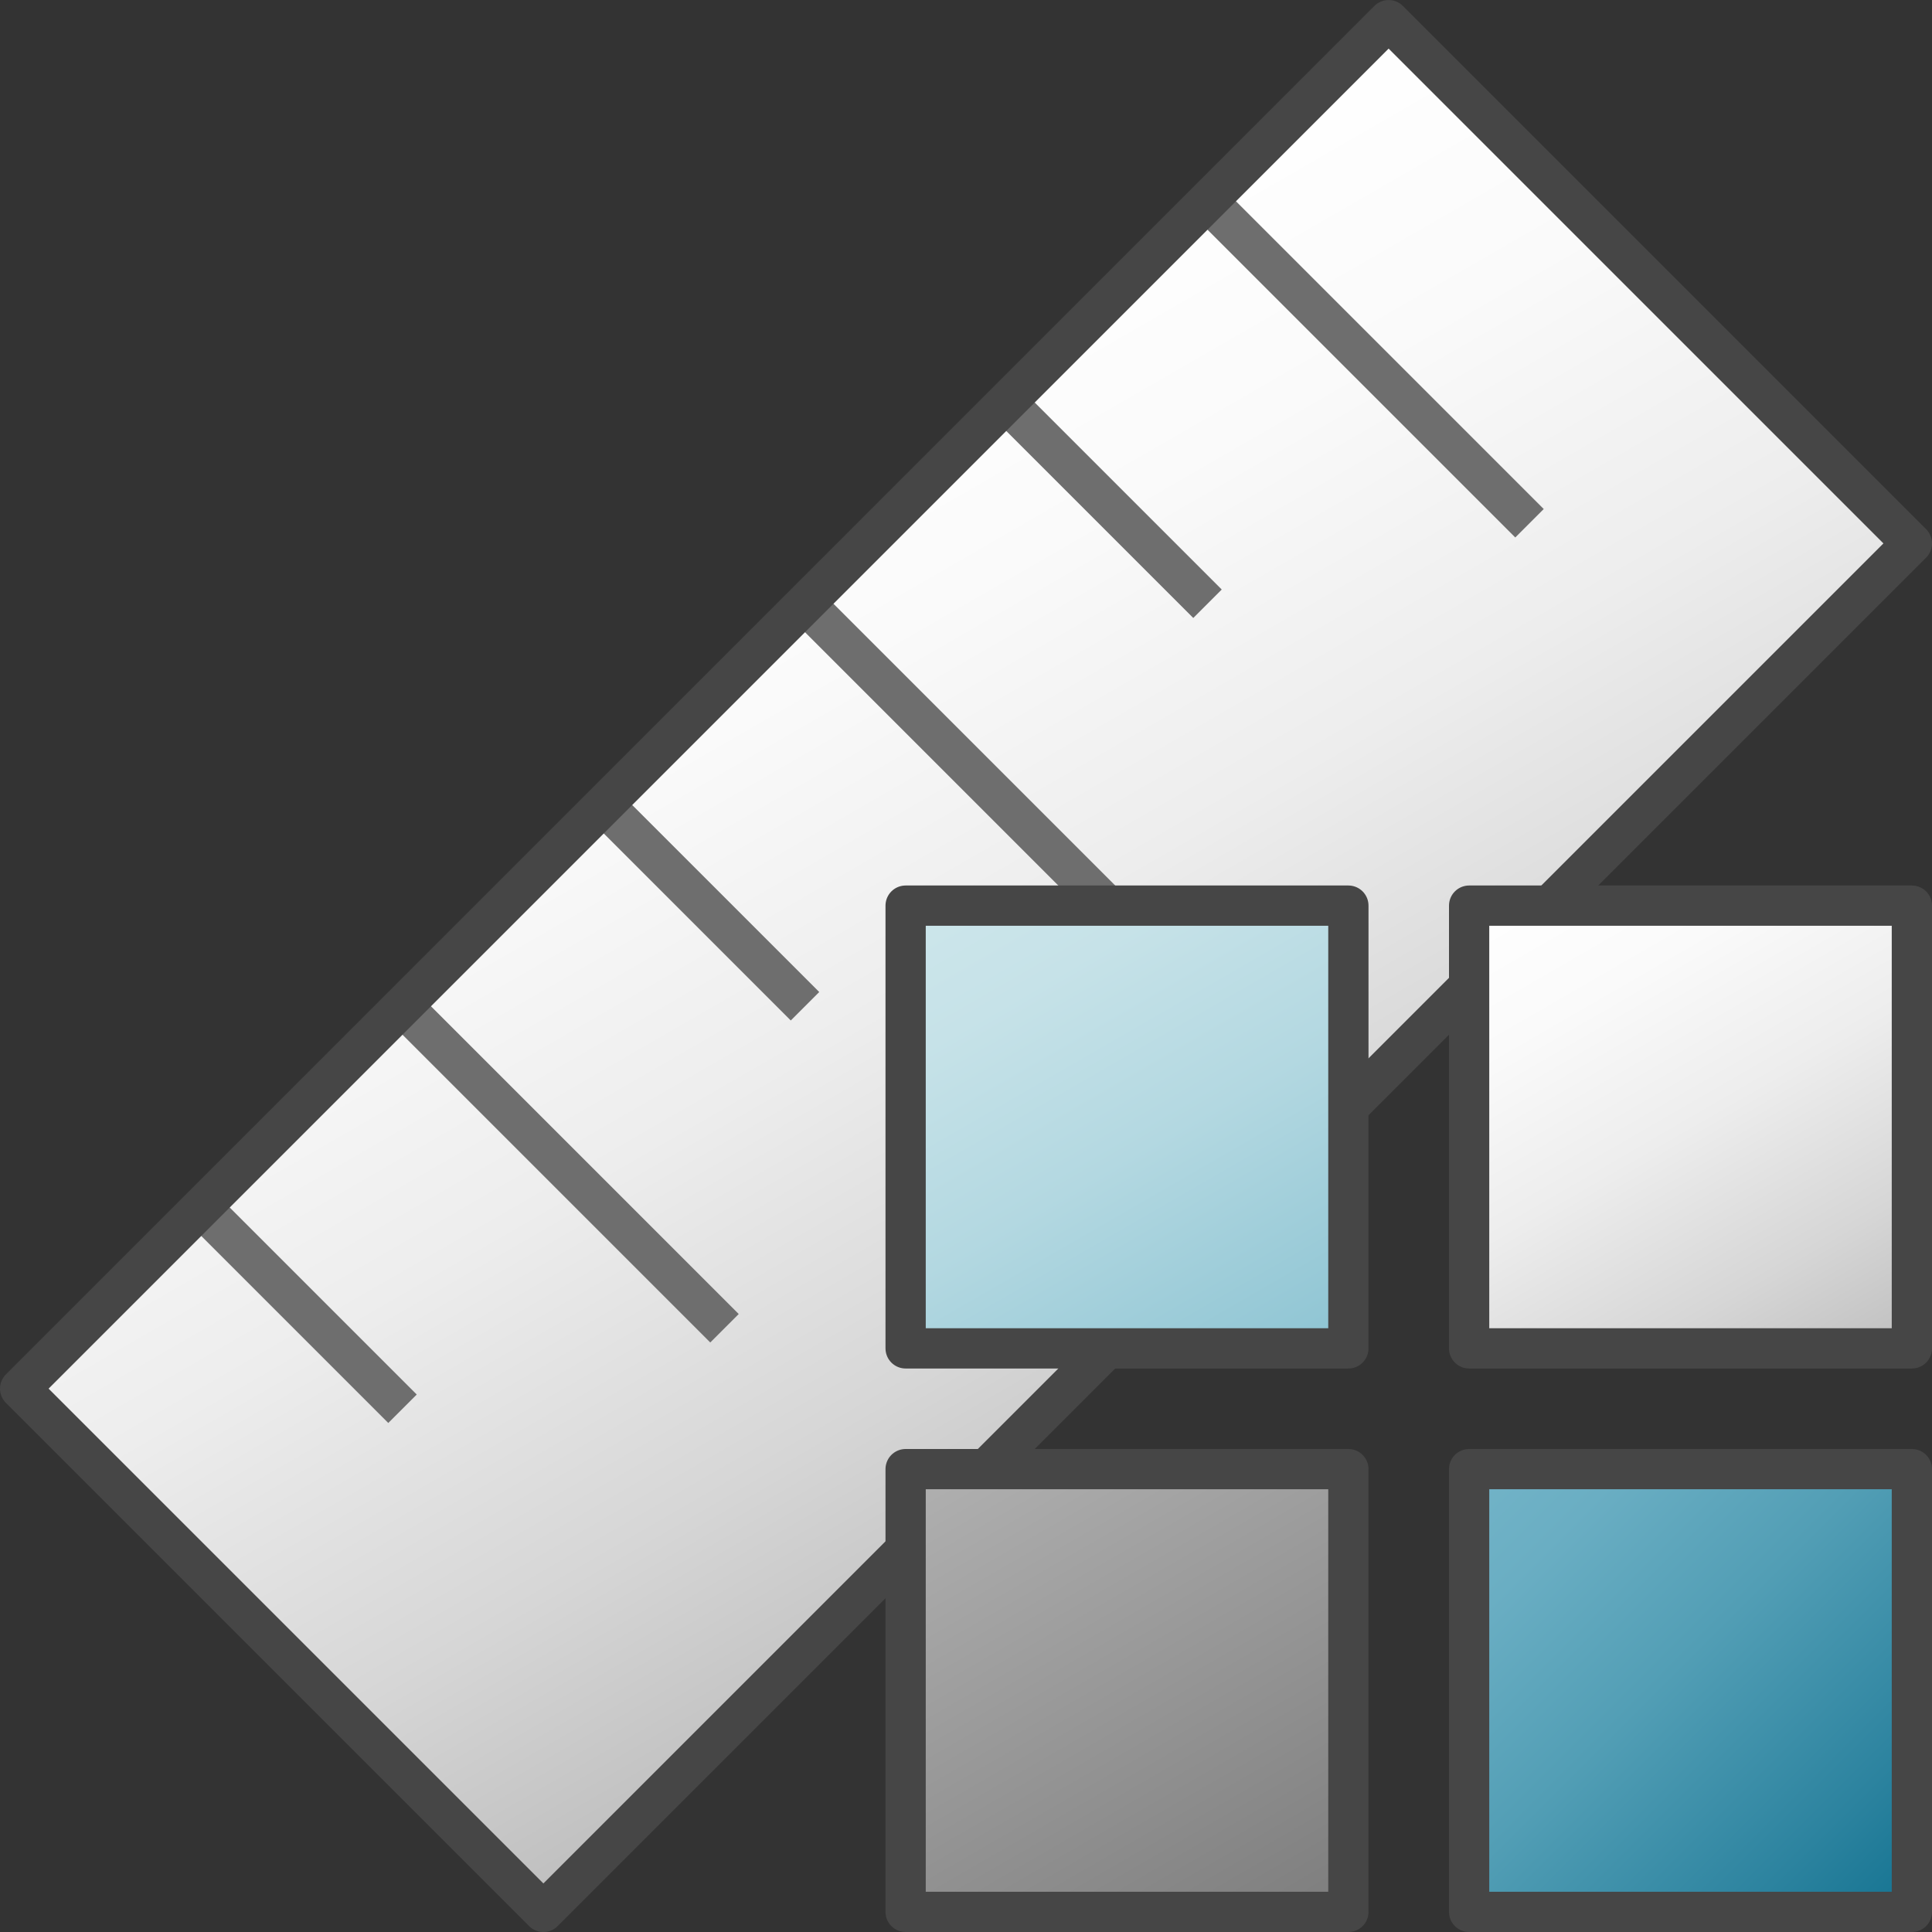 <svg id="Layer_1" data-name="Layer 1" xmlns="http://www.w3.org/2000/svg" xmlns:xlink="http://www.w3.org/1999/xlink" viewBox="0 0 48 48">
  <rect x="0" y="0" width="48" height="48" fill="#333333" stroke="none"/>
  <defs>
    <linearGradient id="linear-gradient" x1="16.449" y1="10.922" x2="31.551" y2="37.078" gradientTransform="translate(24 -9.941) rotate(45)" gradientUnits="userSpaceOnUse">
      <stop offset="0" stop-color="#fff"/>
      <stop offset="0.232" stop-color="#fafafa"/>
      <stop offset="0.496" stop-color="#ededed"/>
      <stop offset="0.775" stop-color="#d6d6d6"/>
      <stop offset="1" stop-color="#bebebe"/>
    </linearGradient>
    <linearGradient id="New_Gradient_Swatch_1" data-name="New Gradient Swatch 1" x1="24.243" y1="21.493" x2="31.757" y2="34.507" gradientUnits="userSpaceOnUse">
      <stop offset="0" stop-color="#cde6eb"/>
      <stop offset="0.221" stop-color="#c6e2e8"/>
      <stop offset="0.542" stop-color="#b3d8e1"/>
      <stop offset="0.921" stop-color="#93c7d5"/>
      <stop offset="1" stop-color="#8cc3d2"/>
    </linearGradient>
    <linearGradient id="linear-gradient-2" x1="38.243" y1="21.493" x2="45.757" y2="34.507" gradientTransform="matrix(1, 0, 0, 1, 0, 0)" xlink:href="#linear-gradient"/>
    <linearGradient id="linear-gradient-3" x1="36.5" y1="36.5" x2="47.5" y2="47.5" gradientUnits="userSpaceOnUse">
      <stop offset="0" stop-color="#73b4c8"/>
      <stop offset="0.175" stop-color="#6aaec3"/>
      <stop offset="0.457" stop-color="#529eb5"/>
      <stop offset="0.809" stop-color="#2c839f"/>
      <stop offset="1" stop-color="#147391"/>
    </linearGradient>
    <linearGradient id="linear-gradient-4" x1="24.243" y1="35.493" x2="31.757" y2="48.507" gradientUnits="userSpaceOnUse">
      <stop offset="0" stop-color="#b1b1b1"/>
      <stop offset="1" stop-color="#7d7d7d"/>
    </linearGradient>
  </defs>
    <rect x="-0.042" y="14.808" width="48.083" height="18.385" transform="translate(-9.941 24) rotate(-45)" fill="url(#linear-gradient)"/>
    <line x1="25" y1="10" x2="30" y2="15" fill="none" stroke="#6e6e6e" stroke-linejoin="round"/>
    <line x1="30" y1="5" x2="38" y2="13" fill="none" stroke="#6e6e6e" stroke-linejoin="round"/>
    <line x1="15" y1="20" x2="20" y2="25" fill="none" stroke="#6e6e6e" stroke-linejoin="round"/>
    <line x1="20" y1="15" x2="28" y2="23" fill="none" stroke="#6e6e6e" stroke-linejoin="round"/>
    <line x1="5" y1="30" x2="10" y2="35" fill="none" stroke="#6e6e6e" stroke-linejoin="round"/>
    <line x1="10" y1="25" x2="18" y2="33" fill="none" stroke="#6e6e6e" stroke-linejoin="round"/>
    <rect x="-0.042" y="14.808" width="48.083" height="18.385" transform="translate(-9.941 24) rotate(-45)" fill="none" stroke="#464646" stroke-linejoin="round"/>
    <rect x="22.5" y="22.5" width="11" height="11" stroke="#464646" stroke-linejoin="round" fill="url(#New_Gradient_Swatch_1)"/>
    <rect x="36.5" y="22.5" width="11" height="11" stroke="#464646" stroke-linejoin="round" fill="url(#linear-gradient-2)"/>
    <rect x="36.5" y="36.5" width="11" height="11" stroke="#464646" stroke-linecap="round" stroke-linejoin="round" fill="url(#linear-gradient-3)"/>
    <rect x="22.5" y="36.5" width="11" height="11" stroke="#464646" stroke-linejoin="round" fill="url(#linear-gradient-4)"/>
</svg>
